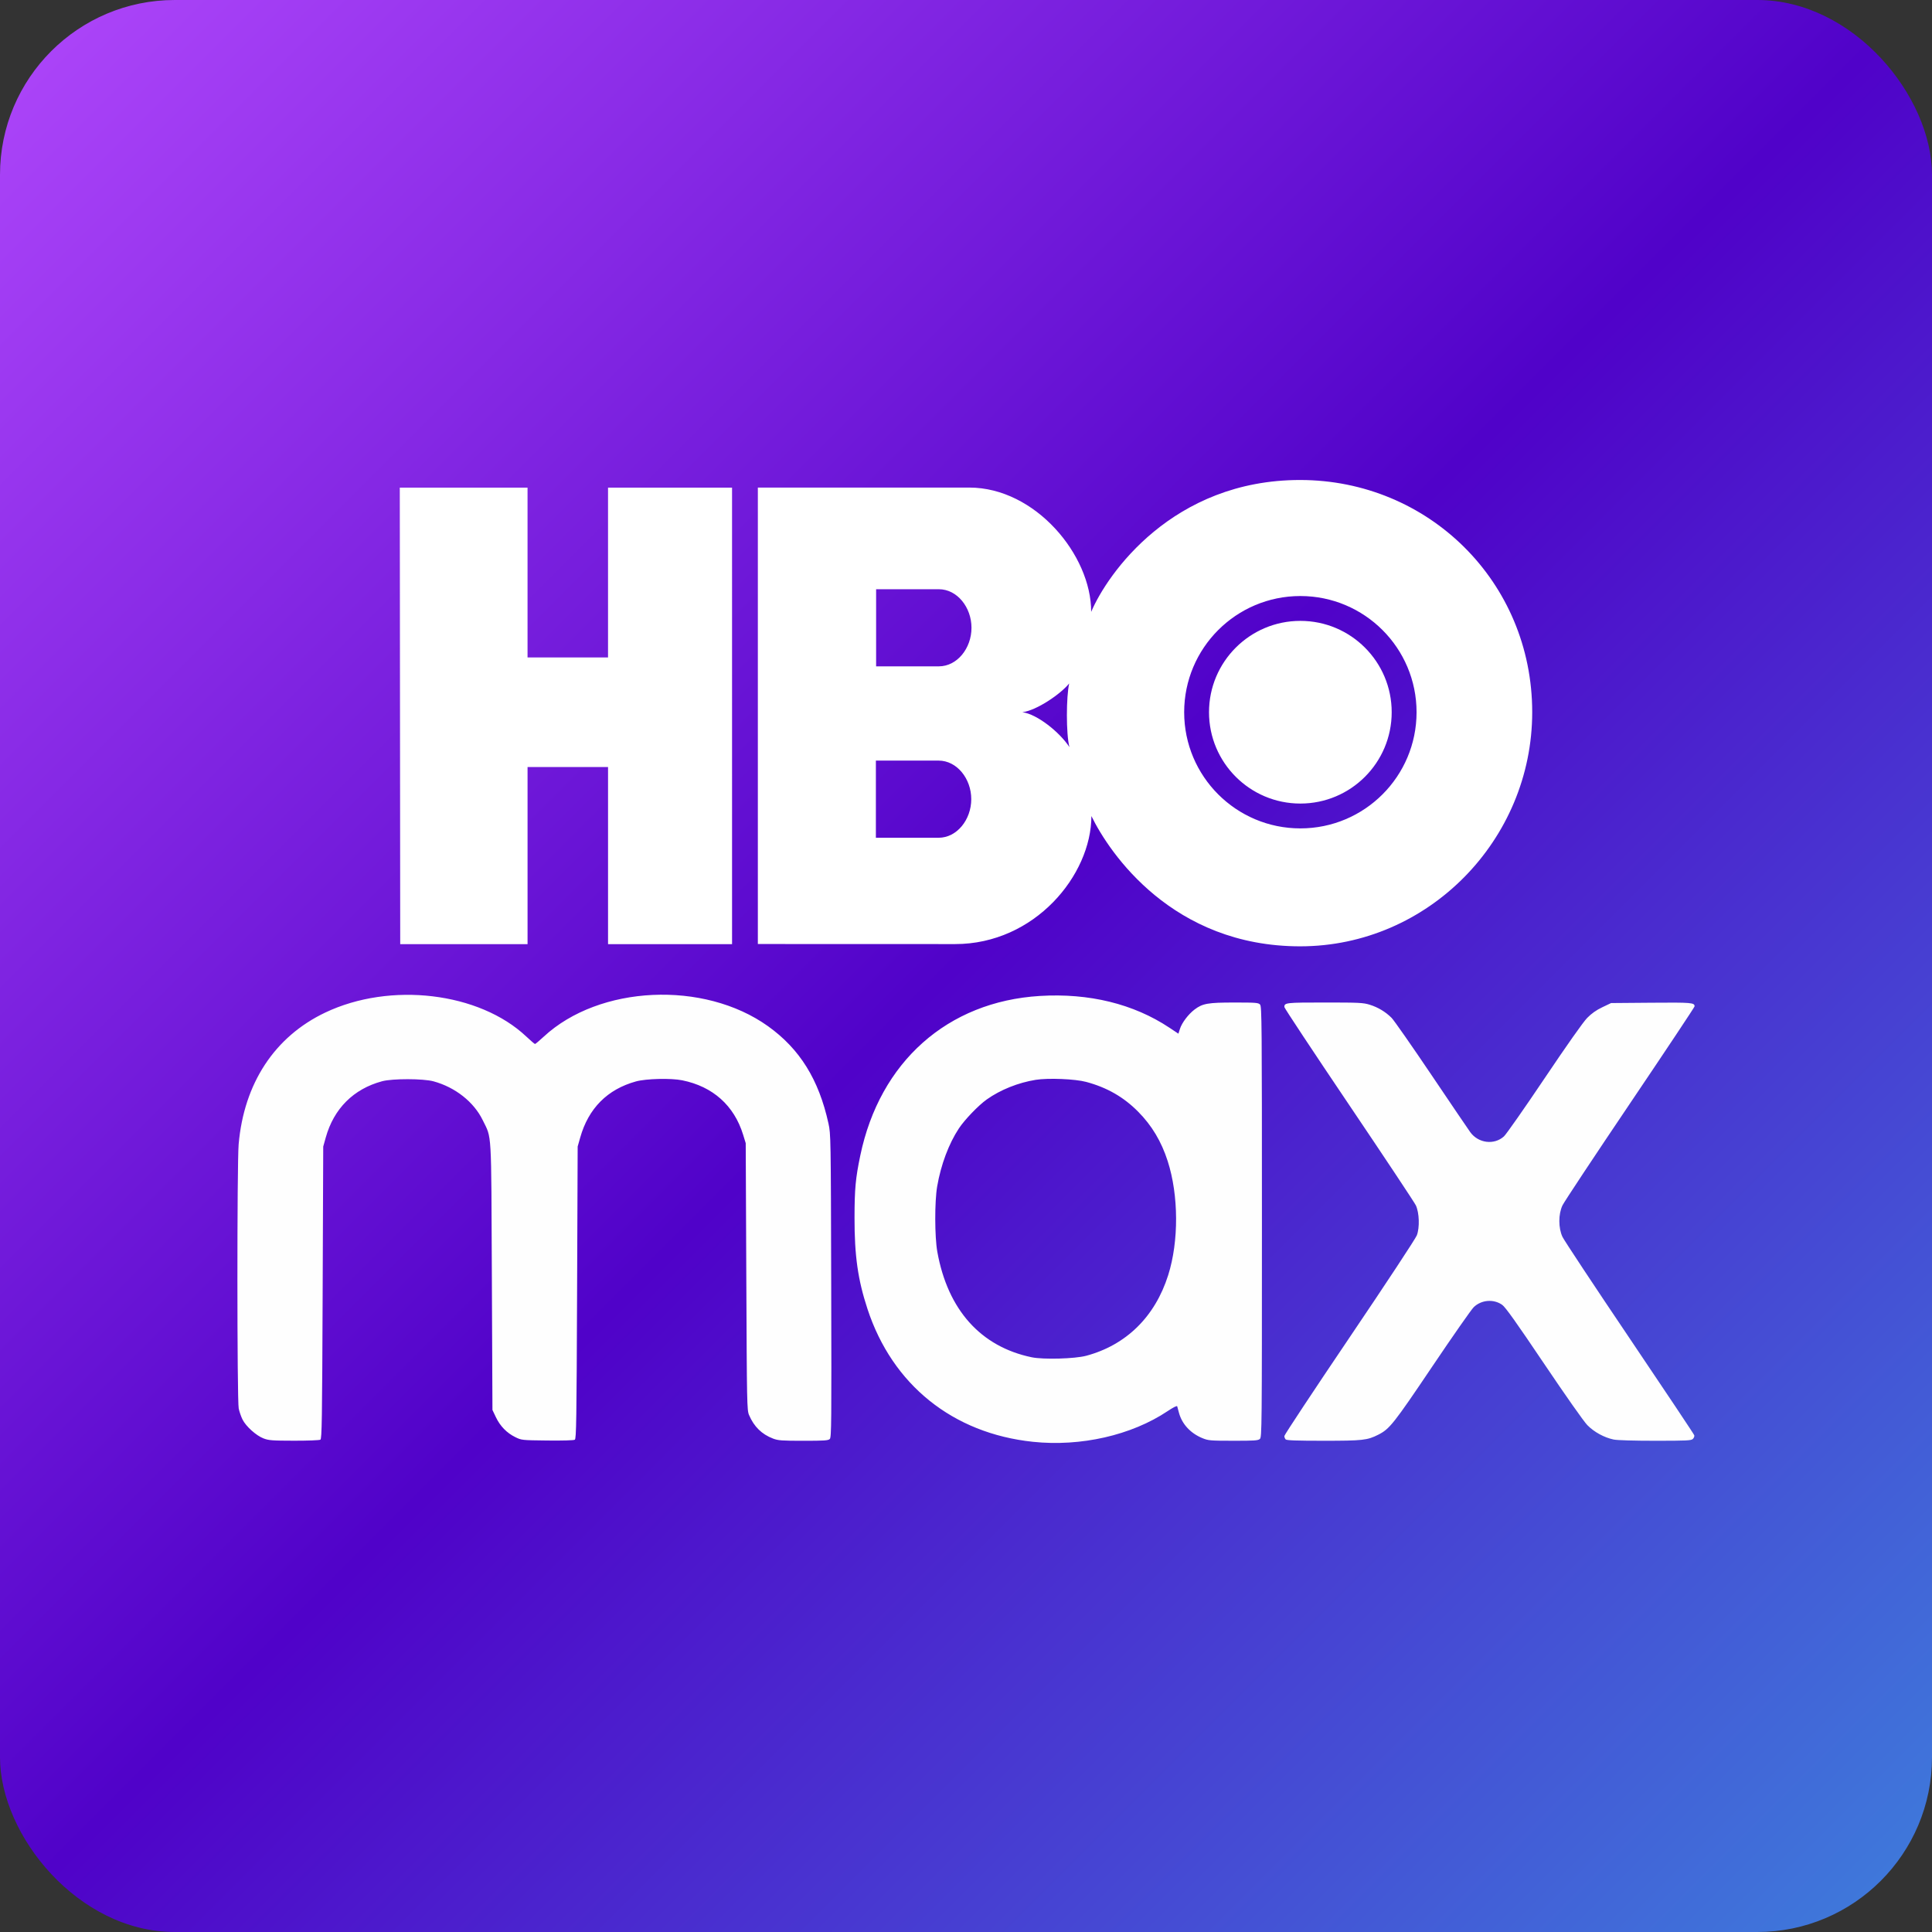 <?xml version="1.0" encoding="UTF-8" standalone="no"?>
<svg
   width="114.947mm"
   height="114.947mm"
   viewBox="0 0 407.293 407.293"
   id="svg2"
   version="1.1"
   xmlns:xlink="http://www.w3.org/1999/xlink"
   xmlns="http://www.w3.org/2000/svg"
   xmlns:svg="http://www.w3.org/2000/svg"
   xmlns:rdf="http://www.w3.org/1999/02/22-rdf-syntax-ns#"
   xmlns:cc="http://creativecommons.org/ns#"
   xmlns:dc="http://purl.org/dc/elements/1.1/">
  <rect x="0" y="0" width="407.293" height="407.293" fill="#333333" stroke="none"/>
  <defs
     id="defs4">
    <linearGradient
       id="linearGradient1753">
      <stop
         style="stop-color:#b047fb;stop-opacity:1"
         offset="0"
         id="stop1749" />
      <stop
         style="stop-color:#5002c9;stop-opacity:1"
         offset="0.498"
         id="stop2659" />
      <stop
         style="stop-color:#3e7edc;stop-opacity:1"
         offset="1"
         id="stop1751" />
    </linearGradient>
    <linearGradient
       xlink:href="#linearGradient1753"
       id="linearGradient1755"
       x1="2.29"
       y1="-9.942"
       x2="409.583"
       y2="397.352"
       gradientUnits="userSpaceOnUse"
       gradientTransform="translate(0,-2.957)" />
  </defs>
  <g
     id="layer1"
     transform="translate(-2.29,12.898)">
    <rect
       style="opacity:0.998;fill:url(#linearGradient1755);fill-opacity:1;stroke-width:2.835;stroke-linecap:square;paint-order:stroke fill markers"
       id="rect1159"
       width="407.293"
       height="407.293"
       x="2.29"
       y="-12.898"
       ry="36.843" />
    <path
       style="fill:#ffffff;fill-opacity:1;fill-rule:nonzero;stroke:none;stroke-width:0.395"
       d="m 156.618,186.148 h -26.144 v -37.341 h -16.969 v 37.341 H 86.662 l -0.091,-96.246 h 26.932 v 35.8 h 16.969 V 89.902 h 26.144 z m 119.79,0.453 c 26.96,-0.014 48.9,-22.407 48.893,-49.374 -0.007,-27.532 -21.933,-48.914 -48.893,-48.935 -26.925,-0.021 -40.688,19.8 -44.083,27.804 0.028,-12.012 -11.81,-26.186 -25.656,-26.207 h -44.613 v 96.225 l 41.594,0.014 c 16.774,0 28.703,-14.529 28.724,-26.988 3.828,7.843 17.109,27.469 44.034,27.462 z m -76.244,-39.154 c 3.848,0 6.881,3.8 6.881,8.129 0,4.329 -3.033,8.136 -6.881,8.136 H 186.938 v -16.265 z m 0.049,-36.128 c 3.848,0 6.881,3.8 6.881,8.129 0,4.33 -3.033,8.129 -6.881,8.129 h -13.226 v -16.258 z m 17.611,25.928 c 3.033,-0.383 8.08,-3.848 9.865,-6.065 -0.627,2.747 -0.676,10.688 0.056,13.428 -2.029,-3.13 -6.839,-6.979 -9.921,-7.362 z m 34.106,0 c 0,-13.525 10.967,-24.492 24.492,-24.492 13.532,0 24.499,10.967 24.499,24.492 0,13.525 -10.967,24.492 -24.499,24.492 -13.525,0 -24.492,-10.967 -24.492,-24.492 z m 24.492,19.256 c 10.639,0 19.256,-8.624 19.256,-19.256 0,-10.632 -8.617,-19.256 -19.256,-19.256 -10.632,0 -19.256,8.624 -19.256,19.256 0,10.632 8.624,19.256 19.256,19.256"
       id="path9056" />
    <path
       style="fill:#fefefe;fill-opacity:1;stroke-width:1"
       d="m 220.027,291.053 c -16.87,-1.779 -29.609,-12.011 -34.859,-28 -2.03,-6.182 -2.743,-11.203 -2.732,-19.237 0.009,-6.098 0.214,-8.313 1.214,-13.111 4.122,-19.766 18.392,-32.45 37.847,-33.642 10.369,-0.635 19.767,1.668 27.328,6.697 l 1.888,1.256 0.322,-1.009 c 0.409,-1.281 1.756,-3.071 3.062,-4.066 1.699,-1.296 2.816,-1.493 8.442,-1.493 4.545,0 5.037,0.04 5.392,0.432 0.361,0.399 0.391,3.917 0.391,45.805 0,43.657 -0.016,45.388 -0.432,45.764 -0.375,0.339 -1.119,0.39 -5.612,0.385 -4.881,-0.005 -5.258,-0.038 -6.522,-0.557 -2.501,-1.029 -4.291,-2.971 -4.926,-5.344 -0.156,-0.585 -0.321,-1.194 -0.367,-1.355 -0.051,-0.181 -0.811,0.197 -2.016,1.003 -7.616,5.098 -18.327,7.537 -28.421,6.472 z m 11.238,-18.131 c 8.444,-2.259 14.529,-8.243 17.298,-17.01 2.255,-7.138 2.213,-16.819 -0.105,-24.029 -1.333,-4.145 -3.343,-7.506 -6.236,-10.425 -3.069,-3.096 -6.569,-5.1 -10.957,-6.276 -2.327,-0.624 -8.007,-0.856 -10.633,-0.436 -3.686,0.591 -7.447,2.098 -10.321,4.138 -1.746,1.239 -4.654,4.261 -5.87,6.099 -2.135,3.229 -3.788,7.639 -4.579,12.213 -0.557,3.221 -0.54,10.653 0.032,13.826 2.201,12.222 9.154,19.984 19.898,22.214 2.445,0.507 9.079,0.325 11.472,-0.315 z M 57.842,290.339 c -1.541,-0.592 -3.69,-2.522 -4.418,-3.967 -0.301,-0.597 -0.666,-1.649 -0.812,-2.337 -0.355,-1.673 -0.367,-51.642 -0.013,-55.696 1.121,-12.859 7.581,-22.691 18.246,-27.769 13.729,-6.537 32.484,-4.3 42.404,5.058 0.911,0.859 1.734,1.562 1.829,1.562 0.095,0 0.926,-0.698 1.847,-1.551 11.708,-10.84 33.747,-11.868 47.265,-2.205 6.702,4.791 10.72,11.252 12.75,20.503 0.492,2.242 0.5,2.74 0.58,34.209 0.074,29.071 0.047,31.968 -0.298,32.314 -0.325,0.325 -1.119,0.379 -5.559,0.379 -4.565,0 -5.323,-0.055 -6.393,-0.461 -2.389,-0.908 -4.03,-2.516 -5.074,-4.974 -0.434,-1.021 -0.457,-2.179 -0.575,-29.183 l -0.124,-28.119 -0.542,-1.768 c -1.89,-6.162 -6.377,-10.177 -12.835,-11.486 -2.378,-0.482 -7.632,-0.355 -9.769,0.236 -6.023,1.665 -10.009,5.682 -11.747,11.837 l -0.534,1.89 -0.122,30.786 c -0.107,27.015 -0.165,30.815 -0.476,31.017 -0.212,0.138 -2.539,0.206 -5.789,0.169 -5.408,-0.062 -5.442,-0.066 -6.773,-0.719 -1.781,-0.875 -3.183,-2.315 -4.074,-4.187 l -0.731,-1.536 -0.123,-28.119 c -0.138,-31.516 0.009,-28.993 -1.921,-32.964 -1.868,-3.842 -5.78,-6.935 -10.361,-8.192 -2.179,-0.598 -8.683,-0.609 -10.87,-0.018 -6.022,1.626 -10.169,5.774 -11.87,11.873 l -0.527,1.89 -0.122,30.786 c -0.108,27.019 -0.166,30.814 -0.477,31.01 -0.197,0.124 -2.668,0.22 -5.553,0.215 -4.631,-0.008 -5.334,-0.061 -6.437,-0.485 z m 215.49,0.217 c -0.156,-0.156 -0.284,-0.478 -0.284,-0.716 0,-0.238 6.18,-9.58 13.733,-20.761 7.814,-11.567 13.934,-20.857 14.199,-21.555 0.622,-1.637 0.521,-4.751 -0.204,-6.308 -0.273,-0.585 -6.623,-10.147 -14.112,-21.249 -7.489,-11.102 -13.616,-20.358 -13.616,-20.57 0,-0.916 0.316,-0.952 8.529,-0.952 7.246,0 8.097,0.042 9.464,0.464 1.75,0.541 3.351,1.502 4.618,2.773 0.495,0.497 4.268,5.899 8.384,12.006 4.116,6.107 7.809,11.552 8.207,12.099 1.693,2.331 5.03,2.748 7.091,0.886 0.477,-0.431 4.32,-5.92 8.538,-12.197 4.787,-7.123 8.176,-11.928 9.015,-12.783 0.935,-0.952 1.908,-1.639 3.19,-2.251 l 1.845,-0.881 8.469,-0.07 c 8.542,-0.071 9.135,-0.021 9.135,0.766 0,0.156 -6.128,9.367 -13.619,20.47 -7.49,11.103 -13.895,20.772 -14.232,21.486 -0.879,1.863 -0.88,4.743 -0.003,6.631 0.336,0.723 6.704,10.346 14.15,21.385 7.446,11.039 13.584,20.24 13.639,20.448 0.055,0.208 -0.075,0.554 -0.29,0.768 -0.346,0.346 -1.239,0.39 -7.923,0.39 -4.57,0 -8.026,-0.102 -8.785,-0.26 -1.991,-0.414 -4.128,-1.584 -5.546,-3.036 -0.747,-0.765 -4.563,-6.189 -9.154,-13.008 -5.844,-8.682 -8.11,-11.864 -8.791,-12.346 -1.813,-1.281 -4.393,-1.072 -6.007,0.488 -0.495,0.478 -4.425,6.104 -8.734,12.501 -8.154,12.108 -8.997,13.173 -11.388,14.384 -2.313,1.172 -3.263,1.277 -11.537,1.277 -5.675,0 -7.776,-0.075 -7.984,-0.284 z"
       id="path1432" />
  </g>
</svg>

